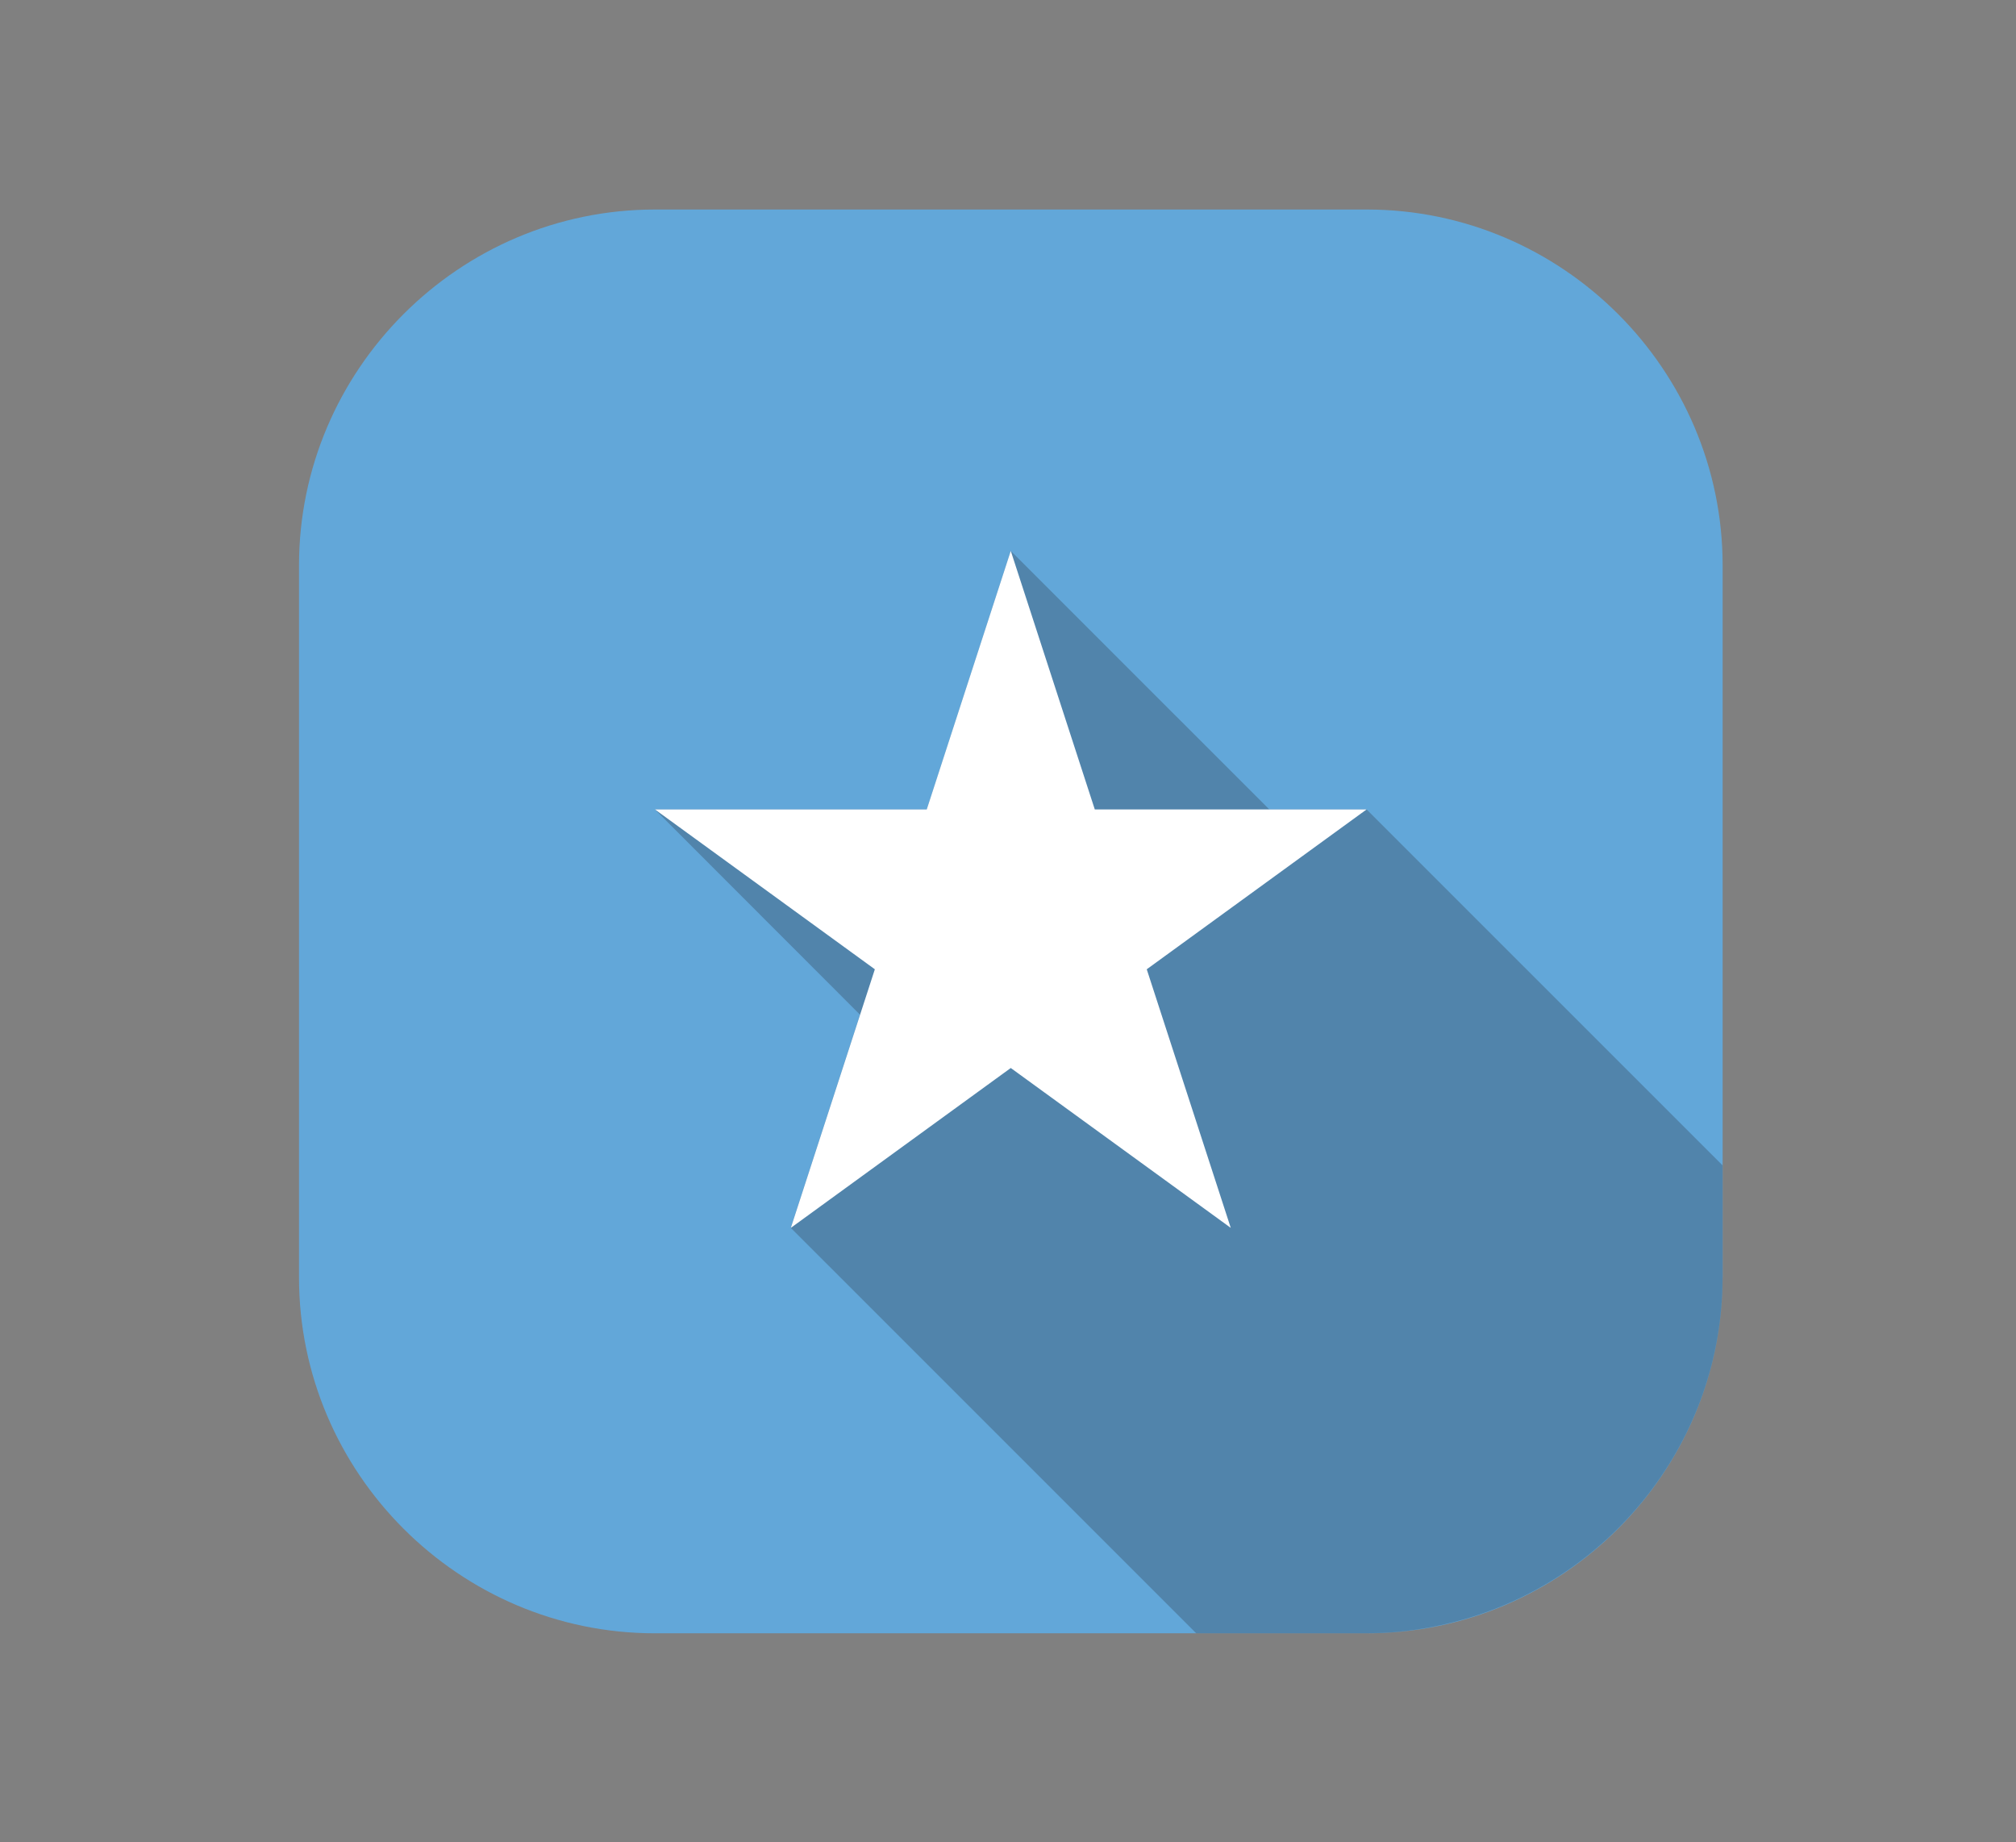 <?xml version="1.0" encoding="utf-8"?>
<!-- Generator: Adobe Illustrator 15.0.0, SVG Export Plug-In . SVG Version: 6.00 Build 0)  -->
<!DOCTYPE svg PUBLIC "-//W3C//DTD SVG 1.1//EN" "http://www.w3.org/Graphics/SVG/1.1/DTD/svg11.dtd">
<svg version="1.1" id="Capa_1" xmlns="http://www.w3.org/2000/svg" xmlns:xlink="http://www.w3.org/1999/xlink" x="0px" y="0px"
	 width="37.481px" height="34.244px" viewBox="0 0 37.481 34.244" enable-background="new 0 0 37.481 34.244" xml:space="preserve">
<rect x="0" y="0" width="37.481" height="34.244" fill="#808080" stroke="none"/>
<g>
	<path fill="#62A7D9" d="M32.026,23.746c0,3.639-2.978,6.617-6.617,6.617H12.176c-3.639,0-6.617-2.978-6.617-6.617V10.512
		c0-3.639,2.978-6.617,6.617-6.617H25.41c3.639,0,6.617,2.978,6.617,6.617V23.746z"/>
	<path opacity="0.25" fill="#231F20" d="M23.599,15.047l-4.807-4.806l-1.562,4.806h-5.054l3.813,3.816l-1.287,3.963l7.537,7.536
		h3.168c0.632,0,1.241-0.095,1.821-0.262c2.76-0.796,4.797-3.346,4.797-6.355v-0.271v-1.81l-6.618-6.617H23.599z"/>
	<polygon fill="#FFFFFF" points="25.408,15.047 20.354,15.047 18.792,10.241 17.23,15.047 12.176,15.047 16.265,18.019 
		14.703,22.826 18.792,19.854 22.882,22.826 21.32,18.019 	"/>
</g>
</svg>
